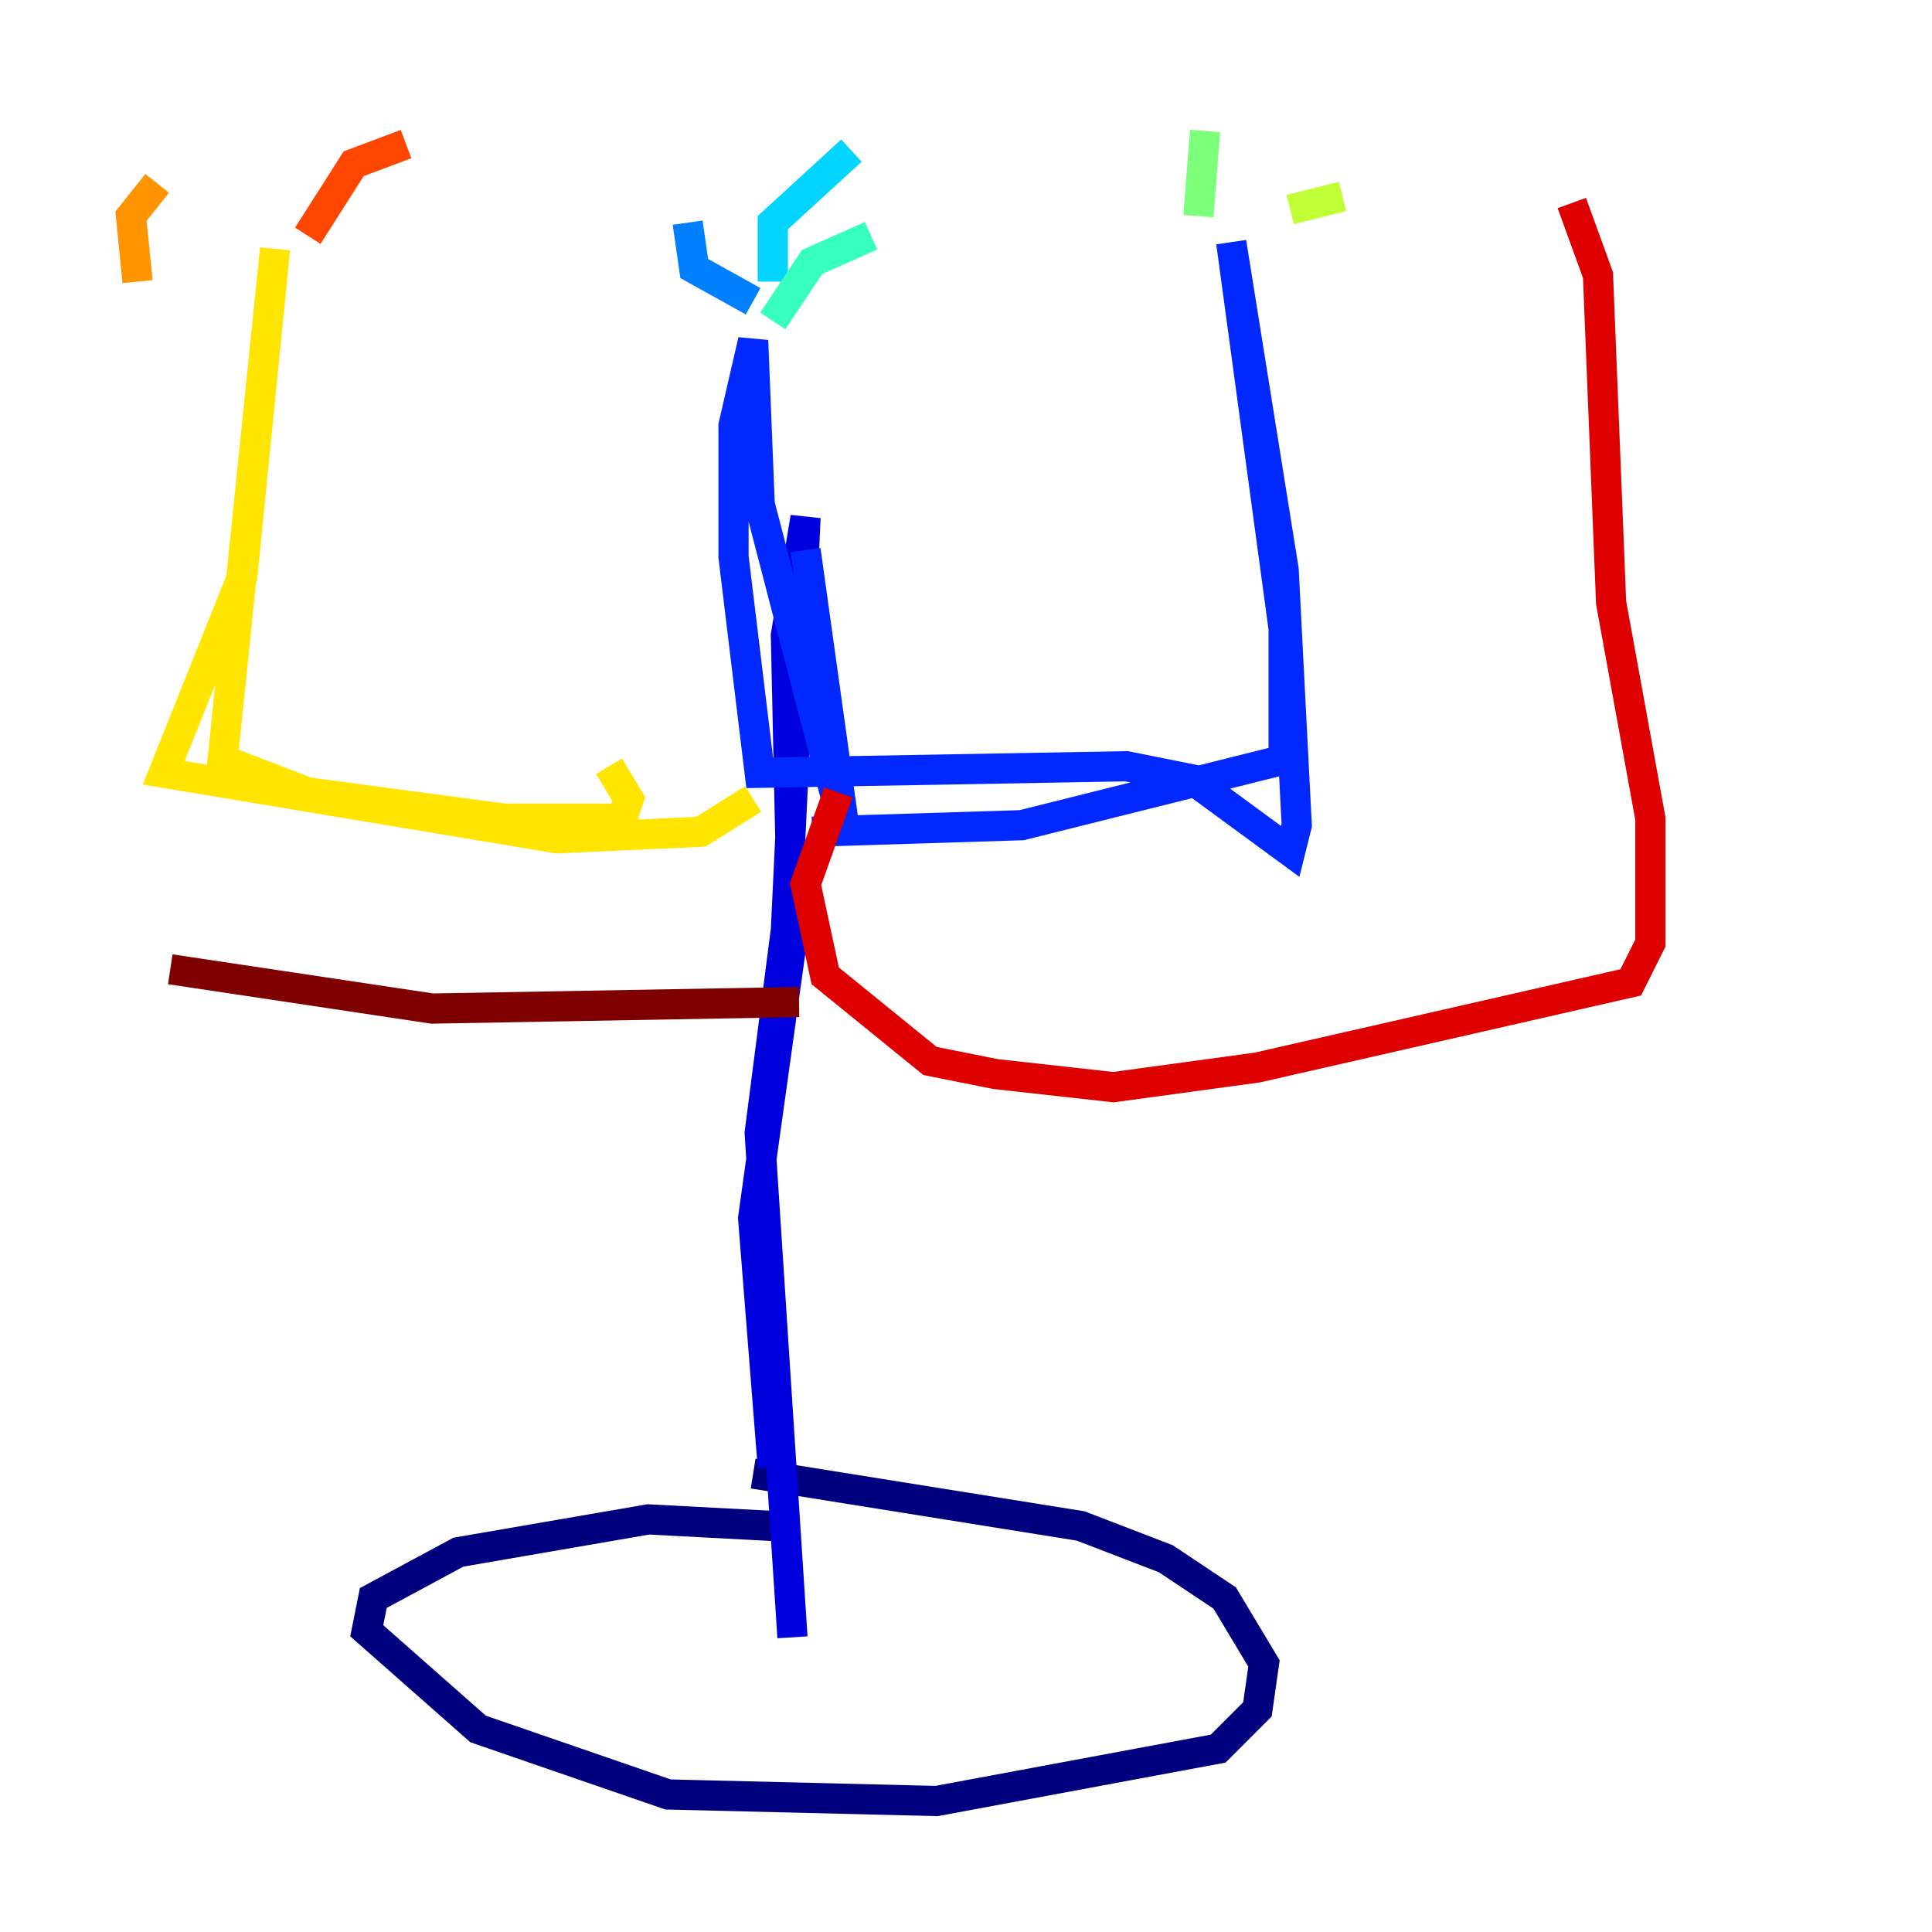 <?xml version="1.0" encoding="utf-8" ?>
<svg baseProfile="tiny" height="128" version="1.2" viewBox="0,0,128,128" width="128" xmlns="http://www.w3.org/2000/svg" xmlns:ev="http://www.w3.org/2001/xml-events" xmlns:xlink="http://www.w3.org/1999/xlink"><defs /><polyline fill="none" points="51.2,101.098 42.956,100.664 30.373,102.834 24.732,105.871 24.298,108.041 31.675,114.549 44.258,118.888 62.047,119.322 80.705,115.851 83.308,113.248 83.742,110.21 81.139,105.871 77.234,103.268 71.593,101.098 49.898,97.627" stroke="#00007f" stroke-width="2" /><polyline fill="none" points="52.502,108.475 50.332,75.064 52.068,61.614 53.37,34.278 52.068,42.088 52.502,62.047 49.898,80.705 51.2,97.193" stroke="#0000de" stroke-width="2" /><polyline fill="none" points="53.803,55.105 67.688,54.671 85.044,50.332 85.044,41.654 81.573,16.054 85.044,37.749 85.912,54.671 85.478,56.407 78.969,51.634 74.63,50.766 50.332,51.2 48.597,36.881 48.597,28.203 49.898,22.563 50.332,33.41 55.973,55.105 53.37,36.447" stroke="#0028ff" stroke-width="2" /><polyline fill="none" points="49.898,19.959 45.993,17.79 45.559,14.752" stroke="#0080ff" stroke-width="2" /><polyline fill="none" points="51.2,18.658 51.2,14.752 56.407,9.98" stroke="#00d4ff" stroke-width="2" /><polyline fill="none" points="51.2,21.261 53.803,17.356 57.709,15.62" stroke="#36ffc0" stroke-width="2" /><polyline fill="none" points="79.403,14.319 79.837,8.678" stroke="#7cff79" stroke-width="2" /><polyline fill="none" points="85.478,13.885 88.949,13.017" stroke="#c0ff36" stroke-width="2" /><polyline fill="none" points="49.898,52.936 46.427,55.105 36.881,55.539 10.848,51.2 16.054,38.183 18.224,16.488 14.752,50.332 20.393,52.502 33.41,54.237 41.22,54.237 41.654,52.936 40.352,50.766" stroke="#ffe500" stroke-width="2" /><polyline fill="none" points="9.112,18.658 8.678,14.319 10.414,12.149" stroke="#ff9400" stroke-width="2" /><polyline fill="none" points="20.393,15.62 23.43,10.848 26.902,9.546" stroke="#ff4600" stroke-width="2" /><polyline fill="none" points="55.539,52.502 53.37,58.576 54.671,64.651 61.614,70.291 65.953,71.159 73.763,72.027 83.308,70.725 108.041,65.085 109.342,62.481 109.342,54.237 106.739,39.919 105.871,18.224 104.136,13.451" stroke="#de0000" stroke-width="2" /><polyline fill="none" points="52.936,66.386 28.637,66.82 11.281,64.217" stroke="#7f0000" stroke-width="2" /></svg>